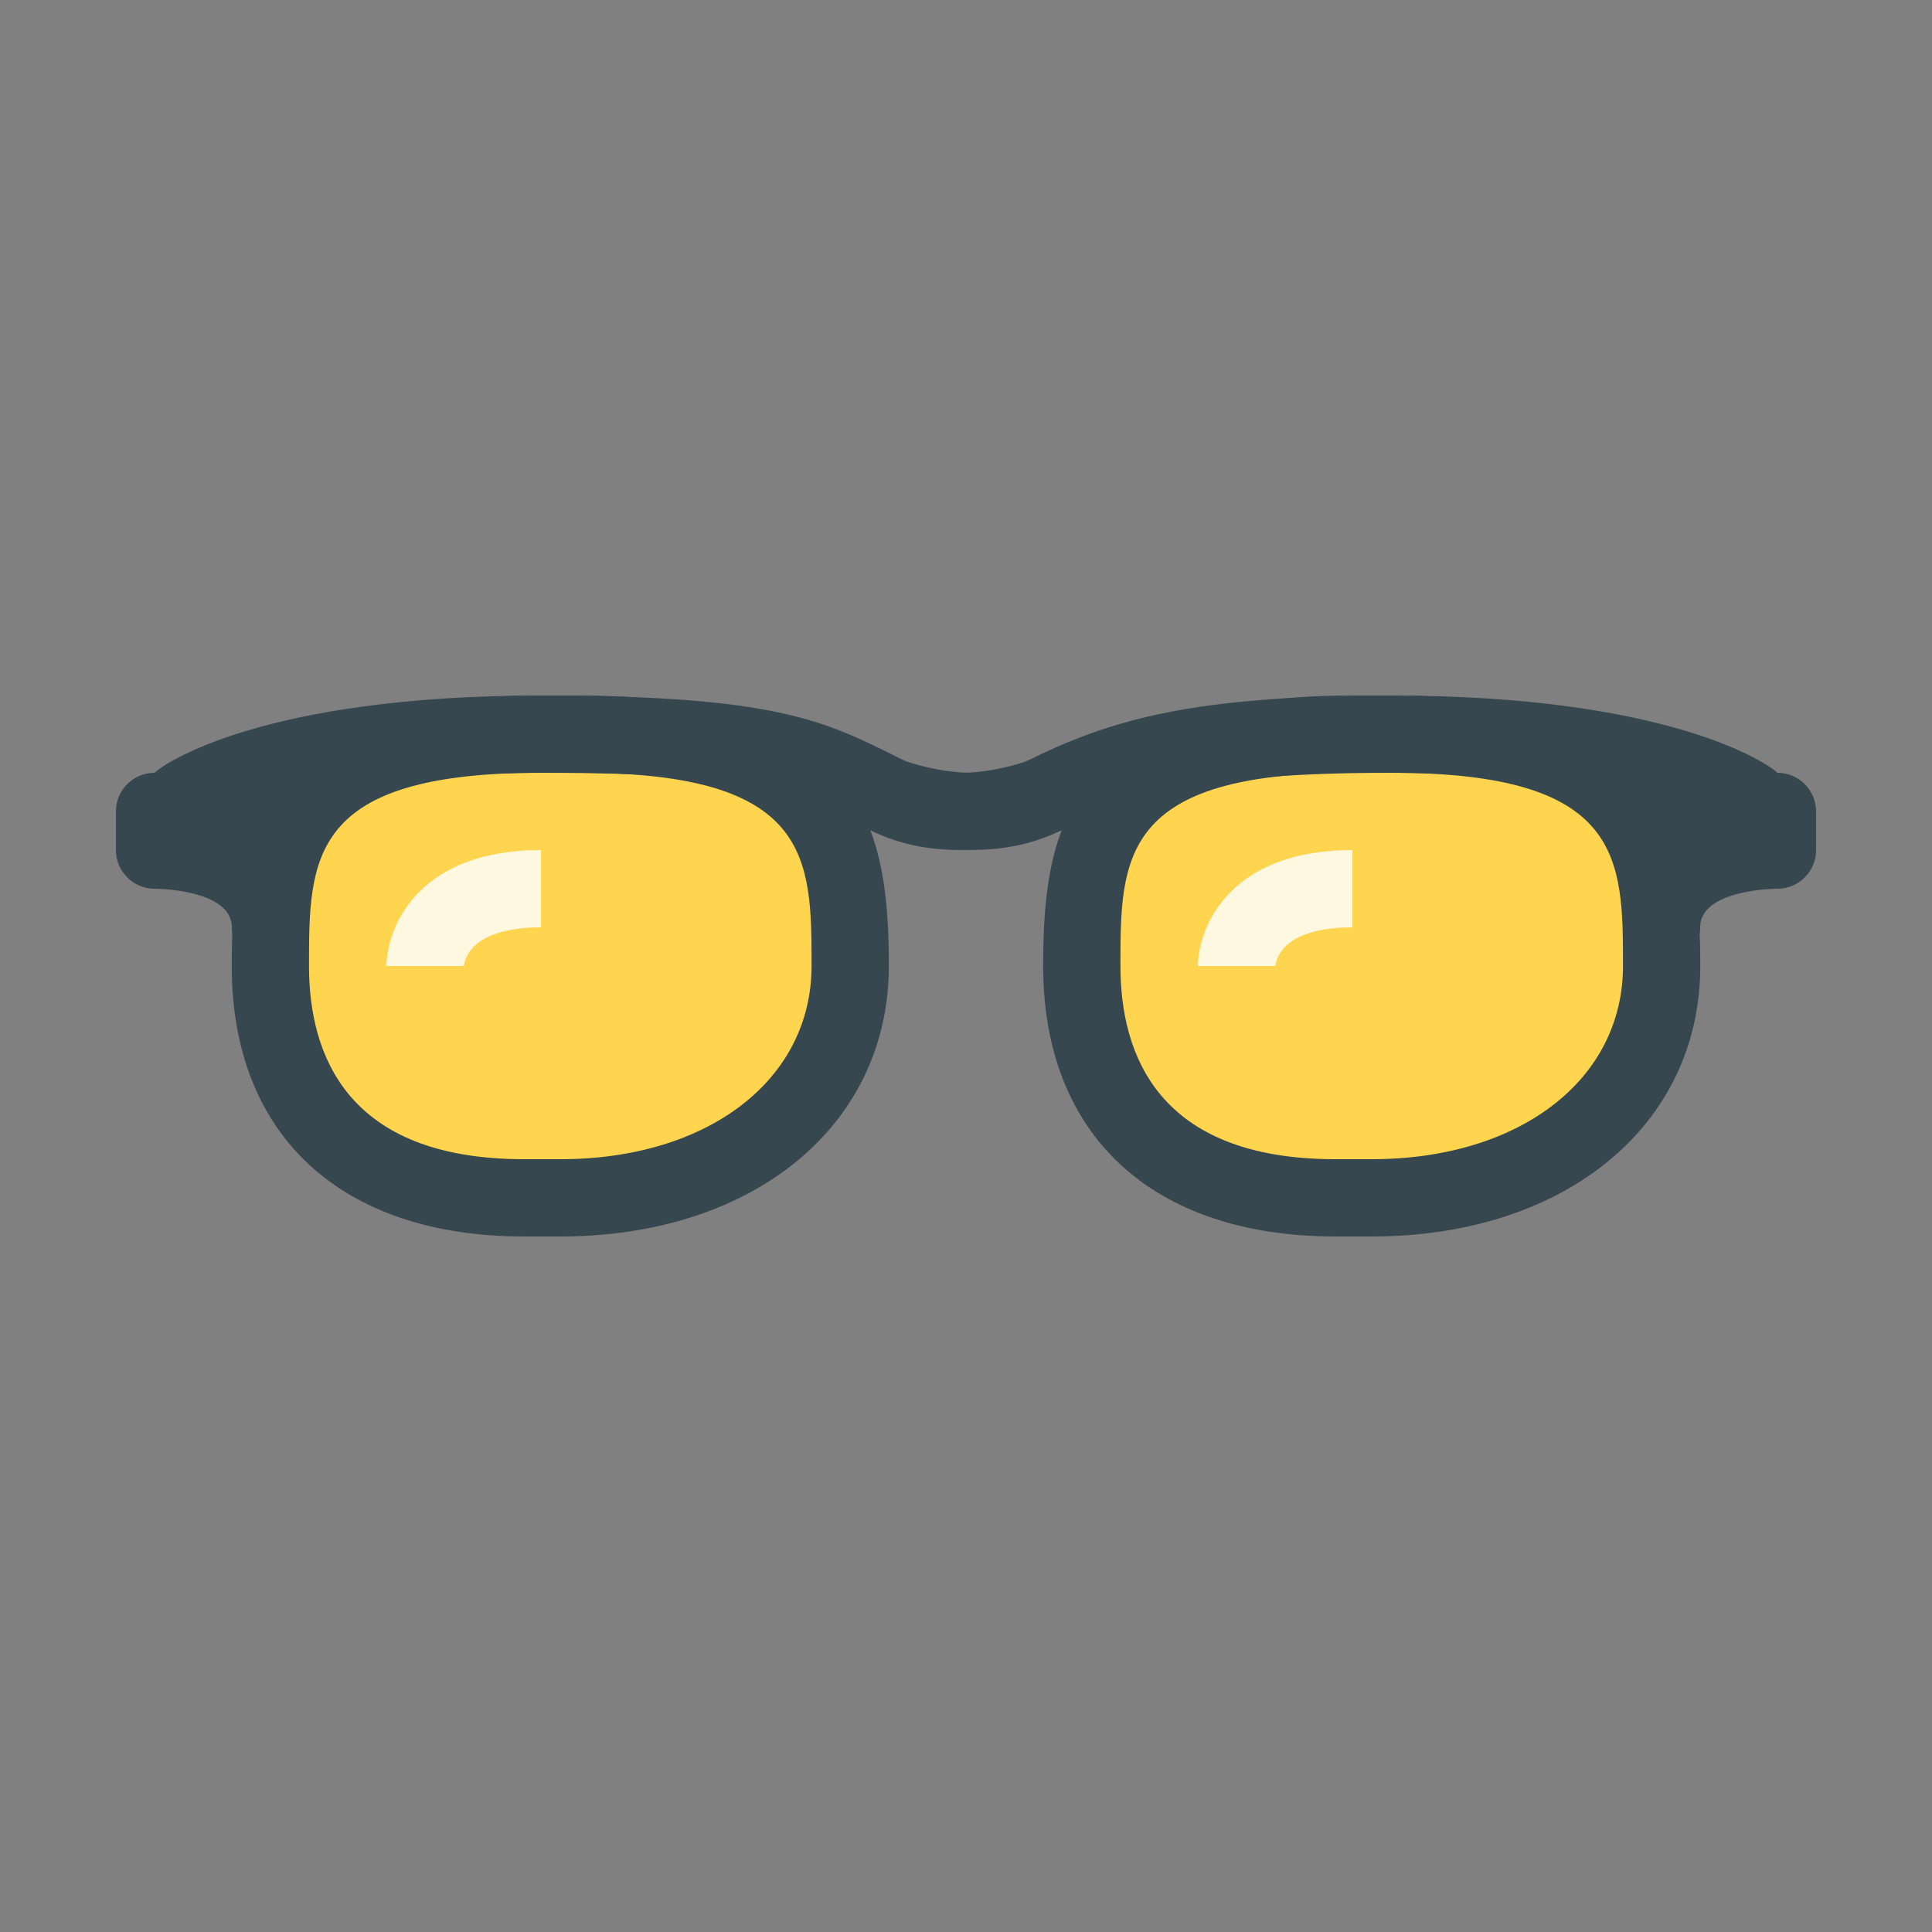 <?xml version="1.0" encoding="UTF-8" standalone="no"?>
<svg width="50px" height="50px" viewBox="0 0 50 50" version="1.1" xmlns="http://www.w3.org/2000/svg" xmlns:xlink="http://www.w3.org/1999/xlink">
    <rect x="0" y="0" width="50" height="50" fill="#808080" stroke="none"/>
    <!-- Generator: Sketch 39.1 (31720) - http://www.bohemiancoding.com/sketch -->
    <title>907</title>
    <desc>Created with Sketch.</desc>
    <defs></defs>
    <g id="Clay-accessories" stroke="none" stroke-width="1" fill="none" fill-rule="evenodd">
        <g id="907">
            <g id="Glasses" transform="translate(3, 18)">
                <g id="Group" transform="translate(3, 1)" fill="#FFD54F">
                    <path d="M16.003,6 C16.003,9.313 13.189,12 8.5,12 L7.562,12 C2.873,12 0.997,9.312 0.997,6 L0.997,6 C0.997,2.686 1.435,0 8,0 L9,0 C15.565,0 16.003,2.686 16.003,6 L16.003,6 L16.003,6 Z" id="Shape"></path>
                    <path d="M37.003,6 C37.003,9.313 34.19,12 29.5,12 L28.562,12 C23.873,12 21.997,9.312 21.997,6 L21.997,6 C21.997,2.686 22.435,0 29,0 L30,0 C36.564,0 37.003,2.686 37.003,6 L37.003,6 L37.003,6 Z" id="Shape"></path>
                </g>
                <g id="Group">
                    <path d="M11.5,14 L10.562,14 C5.825,14 2.997,11.383 2.997,7 C2.997,3.458 3.615,0 11,0 L12,0 C19.385,0 20.003,3.458 20.003,7 C20.003,11.121 16.507,14 11.5,14 L11.5,14 Z M11,1.999 C4.997,1.999 4.997,4.206 4.997,7 C4.997,9.281 5.962,12 10.562,12 L11.5,12 C15.329,12 18.003,9.944 18.003,7 C18.003,4.206 18.003,1.999 12,1.999 L11,1.999 L11,1.999 Z" id="Shape" fill="#37474F"></path>
                    <path d="M32.5,14 L31.562,14 C26.825,14 23.997,11.383 23.997,7 C23.997,3.458 24.615,0 32,0 L33,0 C40.385,0 41.003,3.458 41.003,7 C41.003,11.121 37.507,14 32.5,14 L32.5,14 Z M32,1.999 C25.997,1.999 25.997,4.206 25.997,7 C25.997,9.281 26.963,12 31.562,12 L32.5,12 C36.329,12 39.003,9.944 39.003,7 C39.003,4.206 39.003,1.999 33,1.999 L32,1.999 L32,1.999 Z" id="Shape" fill="#37474F"></path>
                    <path d="M1.969,4.381 L0.602,2.983 L1,2 C1.234,1.766 3.794,0 11,0 C17.042,0 18.321,0.642 20.257,1.612 L20.447,1.708 C21.796,2.384 23.607,1.685 23.625,1.677 L24.552,1.302 L25.303,3.156 L24.375,3.531 C24.268,3.574 21.719,4.58 19.553,3.498 L19.36,3.4 C17.56,2.496 16.569,2 11,2 C4.654,2 2.709,3.705 2.69,3.723 L1.969,4.381 L1.969,4.381 Z" id="Shape" fill="#37474F"></path>
                    <path d="M42,4.414 L41.305,3.719 C41.205,3.633 39.209,2 33,2 C28.327,2 26.389,2.525 24.447,3.496 C22.28,4.578 19.731,3.572 19.625,3.529 L18.698,3.154 L19.448,1.3 L20.375,1.675 C20.39,1.679 22.201,2.384 23.553,1.706 C25.769,0.6 27.93,0 33,0 C40.206,0 42.766,1.766 43,2 L43.414,3 L42,4.414 L42,4.414 Z" id="Shape" fill="#37474F"></path>
                    <path d="" id="Shape" stroke="#0097A7" stroke-width="2"></path>
                    <path d="" id="Shape" stroke="#0097A7" stroke-width="2"></path>
                    <path d="M40,3 C40,2.447 40.447,2 41,2 L43,2 C43.553,2 44,2.447 44,3 L44,4 C44,4.553 43.553,5 43,5 C43,5 41,5 41,6 C41,7 40,4.553 40,4 L40,3 L40,3 Z" id="Shape" fill="#37474F"></path>
                    <path d="M4,3 C4,2.447 3.552,2 3,2 L1,2 C0.448,2 0,2.447 0,3 L0,4 C0,4.553 0.448,5 1,5 C1,5 3,5 3,6 C3,7 4,4.553 4,4 L4,3 L4,3 Z" id="Shape" fill="#37474F"></path>
                </g>
                <g id="Group" transform="translate(8, 5)" stroke="#FFF8E1" stroke-width="2">
                    <path d="M0,2 C0,2 0,0 3,0" id="Shape"></path>
                    <path d="M21,2 C21,2 21,0 24,0" id="Shape"></path>
                </g>
            </g>
        </g>
    </g>
</svg>